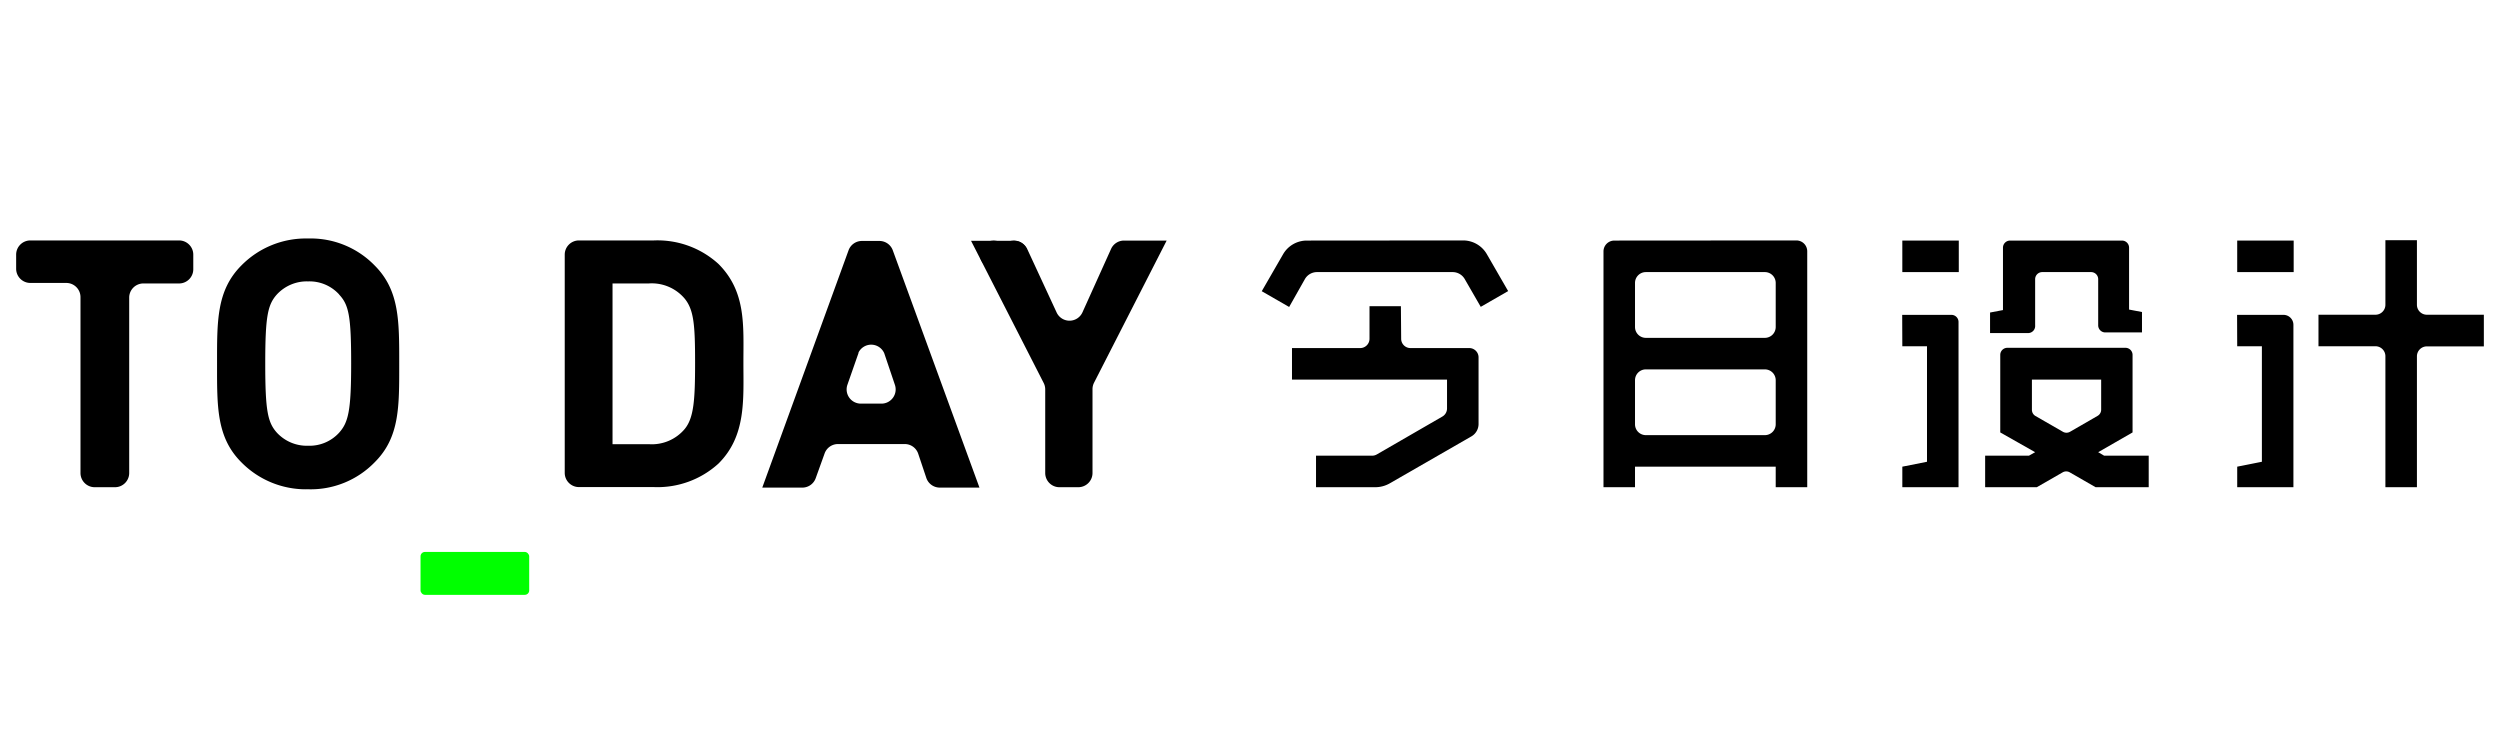 <svg id="图层_1" data-name="图层 1" xmlns="http://www.w3.org/2000/svg" viewBox="0 0 193.5 58.5"><defs><style>.cls-1{fill:lime;}</style></defs><title>logo</title><path d="M10,23V36.61a1.1,1.1,0,0,1-1.1,1.1H7.33a1.1,1.1,0,0,1-1.1-1.1V23a1.1,1.1,0,0,0-1.1-1.1H2.35a1.1,1.1,0,0,1-1.1-1.1V19.71a1.1,1.1,0,0,1,1.1-1.1H13.86a1.1,1.1,0,0,1,1.1,1.1v1.13a1.1,1.1,0,0,1-1.1,1.1h-2.8A1.1,1.1,0,0,0,10,23Z"/><path d="M29,35.78a6.9,6.9,0,0,1-5.15,2.09,7,7,0,0,1-5.17-2.09c-1.93-1.93-1.88-4.32-1.88-7.61s-.05-5.68,1.88-7.62a7,7,0,0,1,5.17-2.09A6.9,6.9,0,0,1,29,20.55c1.93,1.93,1.9,4.32,1.9,7.62S30.94,33.85,29,35.78Zm-2.76-13a3.1,3.1,0,0,0-2.39-1,3.16,3.16,0,0,0-2.41,1c-.72.8-.91,1.69-.91,5.36s.19,4.56.91,5.36a3.16,3.16,0,0,0,2.41,1,3.1,3.1,0,0,0,2.39-1c.72-.8.94-1.69.94-5.36S27,23.6,26.25,22.8Z"/><path d="M55.61,35.88a7,7,0,0,1-5,1.82h-5.8a1.1,1.1,0,0,1-1.1-1.1V19.71a1.1,1.1,0,0,1,1.1-1.1h5.8a7,7,0,0,1,5,1.82c2.15,2.15,1.93,4.77,1.93,7.64S57.76,33.74,55.61,35.88ZM53,23.12a3.33,3.33,0,0,0-2.79-1.18H47.41V34.38h2.82A3.32,3.32,0,0,0,53,33.2c.7-.86.8-2.22.8-5.12S53.71,24,53,23.12Z"/><path d="M71.7,37l-.63-1.88a1.1,1.1,0,0,0-1-.75H64.82a1.1,1.1,0,0,0-1,.74L63.14,37a1.1,1.1,0,0,1-1,.74H59l6.68-18.37a1.1,1.1,0,0,1,1-.72H68.1a1.1,1.1,0,0,1,1,.72l6.71,18.37h-3.1A1.1,1.1,0,0,1,71.7,37Zm-5.25-9.68-.86,2.46a1.1,1.1,0,0,0,1,1.46h1.68a1.1,1.1,0,0,0,1-1.44l-.83-2.46A1.1,1.1,0,0,0,66.45,27.28Z"/><path d="M84.56,30.14v6.47a1.1,1.1,0,0,1-1.1,1.1H82a1.1,1.1,0,0,1-1.1-1.1V30.14a1.1,1.1,0,0,0-.12-.5l-5.62-11h3.35a1.1,1.1,0,0,1,1,.64l2.27,4.9a1.1,1.1,0,0,0,2,0L86,19.26a1.1,1.1,0,0,1,1-.64H90.3l-5.62,11A1.1,1.1,0,0,0,84.56,30.14Z"/><rect class="cls-1" x="32.55" y="42.72" width="8.41" height="3.32" rx="0.34" ry="0.34"/><circle cx="78.48" cy="19.69" r="1.07"/><circle cx="76.91" cy="19.69" r="1.07"/><path d="M108.43,23.7H106v2.52a.72.72,0,0,1-.72.72H100v2.44h12v2.24a.72.72,0,0,1-.36.62l-5.07,2.93a.72.72,0,0,1-.36.1h-4.35v2.44h4.59a2.26,2.26,0,0,0,1.12-.3l6.31-3.63a1.11,1.11,0,0,0,.56-1V27.66a.72.72,0,0,0-.72-.72h-4.55a.72.72,0,0,1-.72-.72Z"/><path d="M101.14,18.62a2.12,2.12,0,0,0-1.83,1.06l-1.65,2.86,2.12,1.22L101,21.6a1.08,1.08,0,0,1,.93-.54h10.51a1.08,1.08,0,0,1,.93.54l1.24,2.15,2.12-1.22-1.65-2.86a2.12,2.12,0,0,0-1.83-1.06Z"/><path d="M124.95,18.62a.84.84,0,0,0-.84.84V37.71h2.44V36.12h10.89v1.59h2.44V19.45a.84.84,0,0,0-.84-.84Zm12.49,3.28v3.41a.84.84,0,0,1-.84.84h-9.21a.84.84,0,0,1-.84-.84V21.9a.84.84,0,0,1,.84-.84h9.21A.84.84,0,0,1,137.44,21.9ZM126.55,32.84V29.43a.84.84,0,0,1,.84-.84h9.21a.84.84,0,0,1,.84.84v3.41a.84.84,0,0,1-.84.84h-9.21A.84.84,0,0,1,126.55,32.84Z"/><rect x="147.24" y="18.62" width="4.37" height="2.44"/><path d="M147.24,26.8h1.91v8.94l-1.91.38v1.59h4.35l0-12.79a.55.55,0,0,0-.55-.55h-3.81Z"/><path d="M162.4,35l2.66-1.53h0v-6a.55.55,0,0,0-.55-.55h-9.14a.55.55,0,0,0-.55.55v6h0L157.52,35l-.48.27h-3.39v2.44h4l2-1.15a.55.55,0,0,1,.55,0l2,1.15h4.11V35.27h-3.45Zm-4.85-2.8a.55.55,0,0,1-.28-.48V29.38h5.36v2.33a.55.55,0,0,1-.28.48l-2.13,1.23a.55.55,0,0,1-.55,0Z"/><path d="M157.52,25.18V21.61a.55.55,0,0,1,.55-.55h3.78a.55.55,0,0,1,.55.55v3.57a.55.55,0,0,0,.55.55h2.84V24.15l-1-.19V19.17a.55.55,0,0,0-.55-.55h-8.66a.55.55,0,0,0-.55.55V24l-1,.19v1.59H157A.55.55,0,0,0,157.52,25.18Z"/><path d="M173.16,26.8h1.91v8.94l-1.91.38v1.59h4.35l0-12.57a.77.77,0,0,0-.77-.77h-3.59Z"/><path d="M192.25,24.36h-4.41a.77.77,0,0,1-.77-.77v-5h-2.44v5a.77.77,0,0,1-.77.77h-4.41V26.8h4.41a.77.77,0,0,1,.77.77V37.71h2.44V27.58a.77.77,0,0,1,.77-.77h4.41Z"/><rect x="173.16" y="18.62" width="4.37" height="2.44"/></svg>